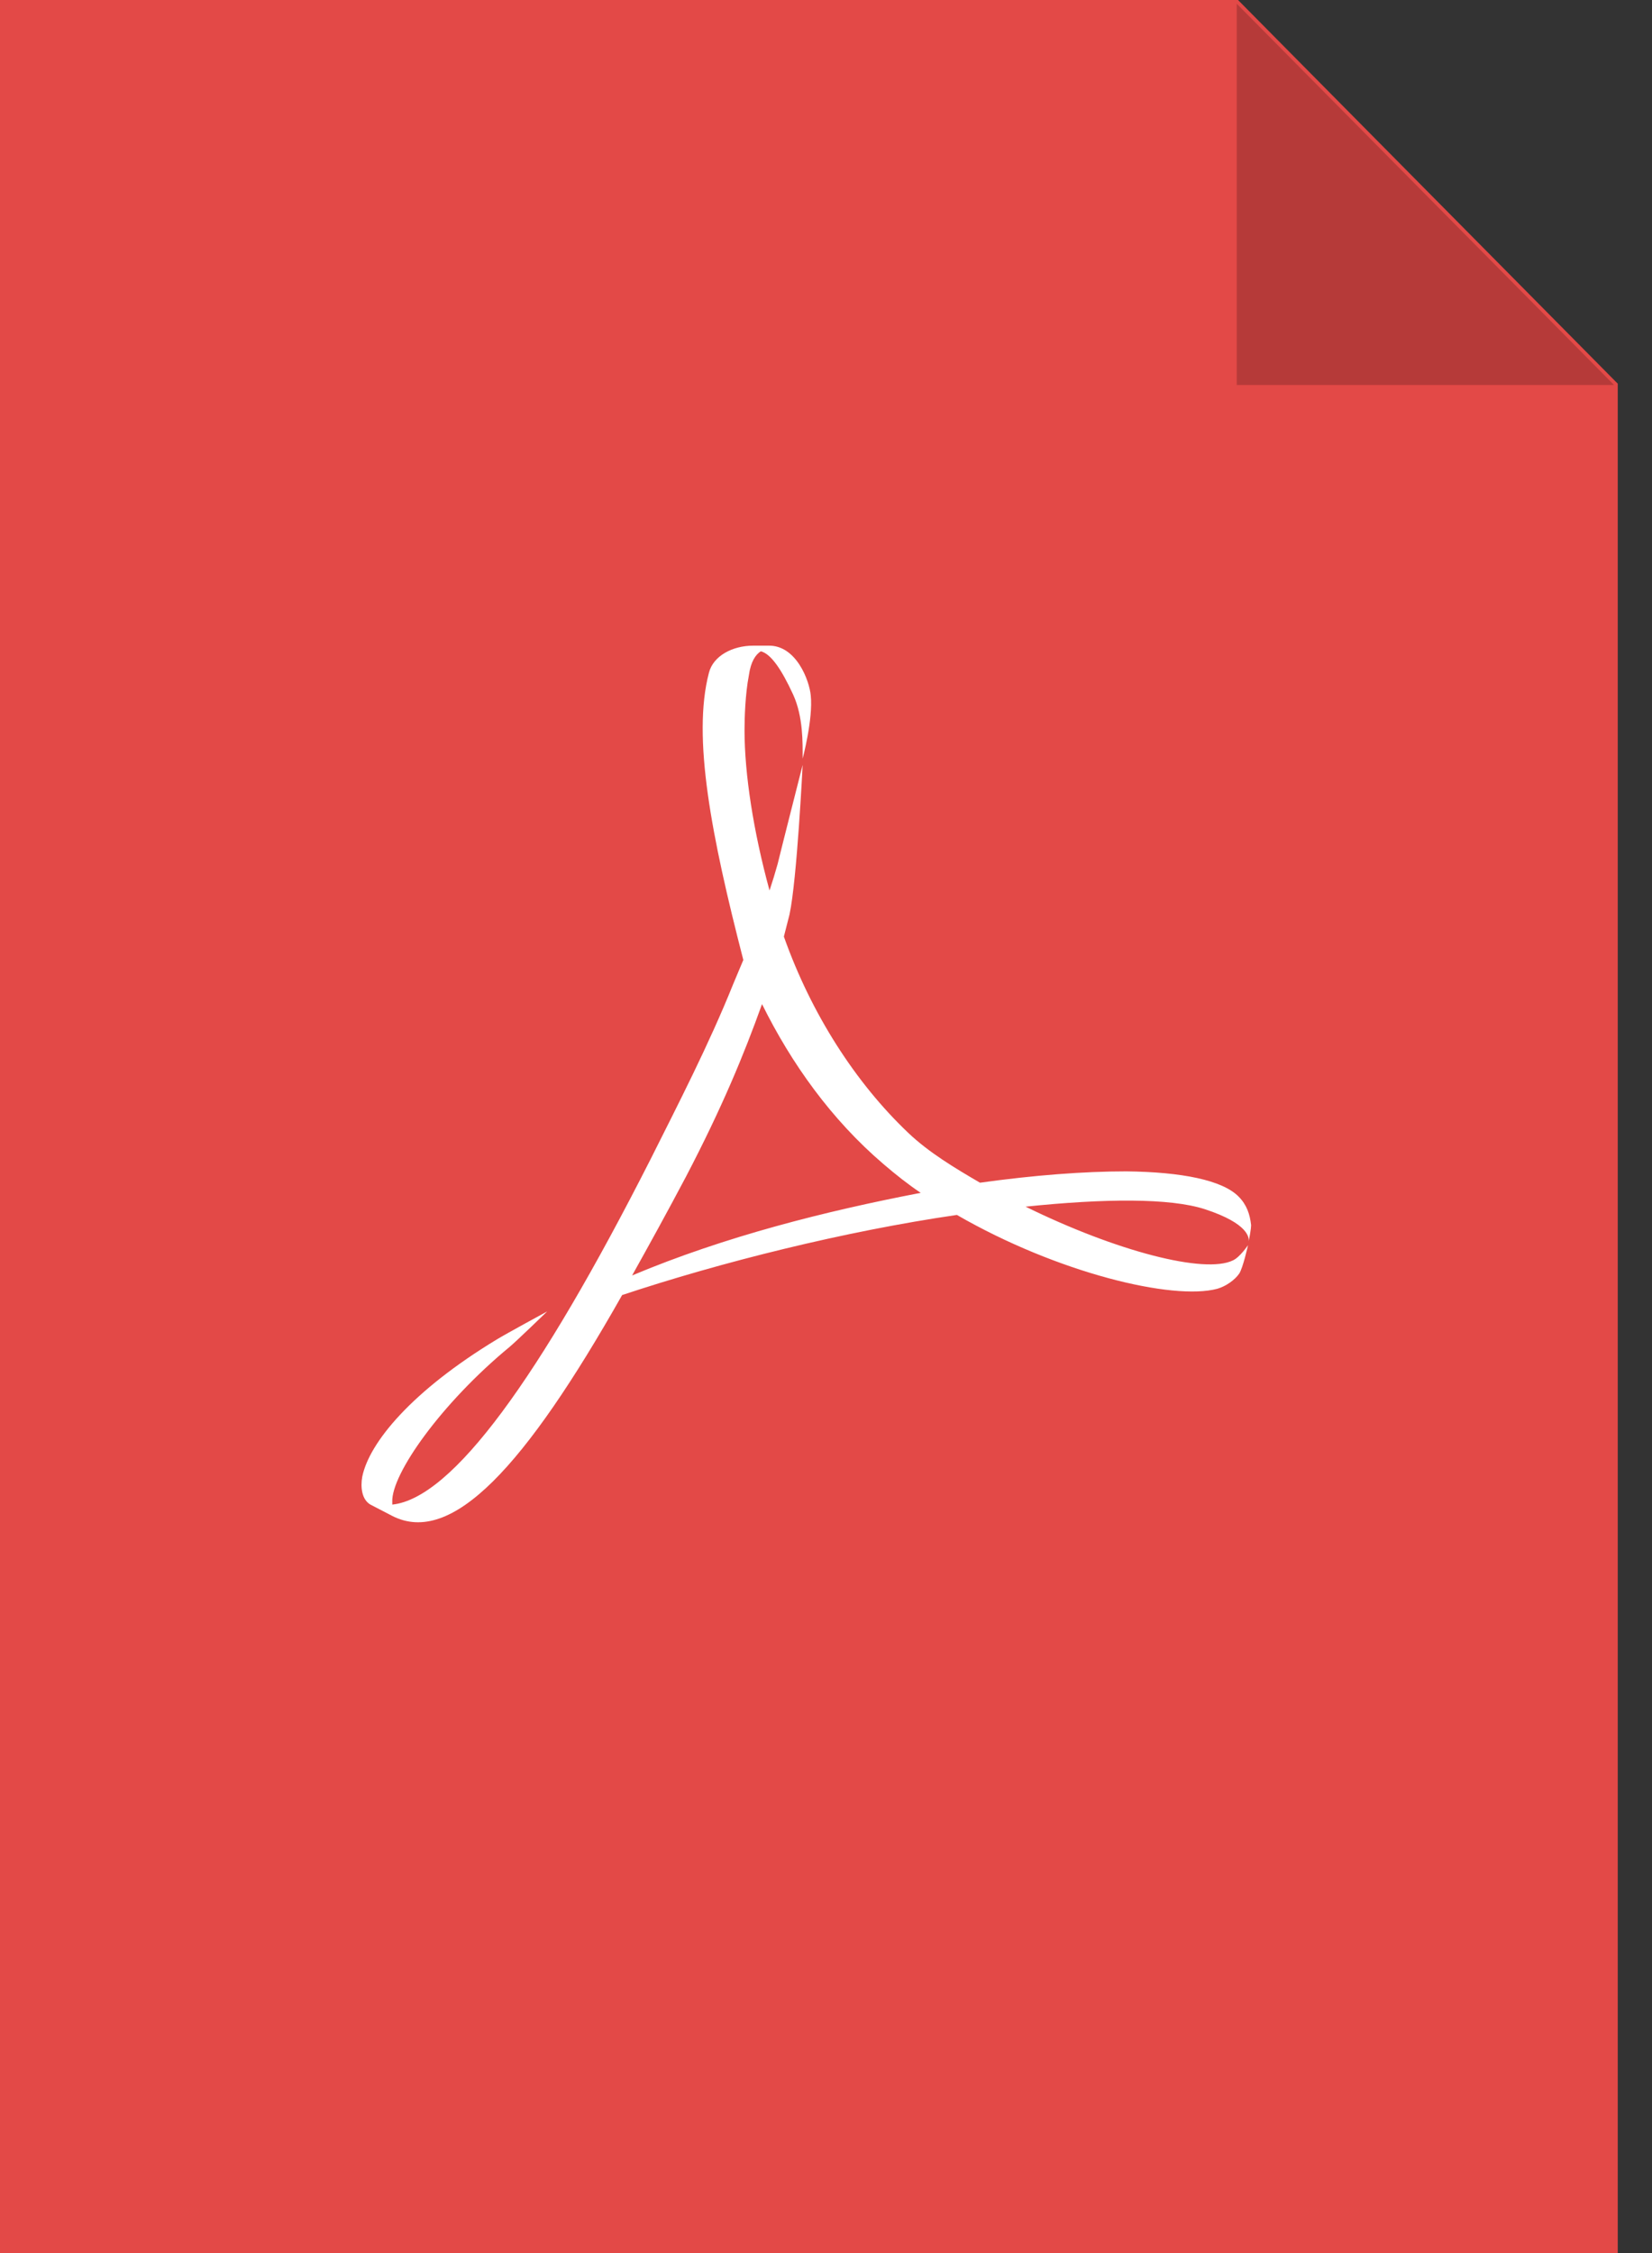 <svg width="22" height="30" viewBox="0 0 22 30" fill="none" xmlns="http://www.w3.org/2000/svg">
<rect x="0" y="0" width="22" height="30" fill="#333333" stroke="none"/>
<path d="M16.487 0H0V30H21.544V5.109L16.487 0Z" fill="#E34947"/>
<path d="M8.667 15.429C9.025 14.714 9.441 13.908 9.765 13.101L9.899 12.782C9.474 11.135 9.216 9.815 9.441 8.958C9.499 8.731 9.757 8.597 10.032 8.597H10.198H10.231C10.606 8.588 10.78 9.067 10.797 9.261C10.83 9.572 10.689 10.101 10.689 10.101C10.689 9.891 10.697 9.546 10.564 9.252C10.406 8.908 10.265 8.706 10.132 8.672C10.065 8.714 9.998 8.807 9.973 8.992C9.924 9.244 9.915 9.563 9.915 9.723C9.915 10.303 10.032 11.067 10.248 11.857C10.29 11.731 10.323 11.622 10.356 11.504C10.398 11.328 10.689 10.185 10.689 10.185C10.689 10.185 10.614 11.714 10.514 12.177C10.489 12.277 10.464 12.37 10.439 12.471C10.805 13.504 11.396 14.42 12.095 15.084C12.369 15.345 12.719 15.555 13.051 15.748C13.775 15.647 14.44 15.597 14.998 15.597C15.738 15.605 16.279 15.714 16.495 15.933C16.603 16.042 16.645 16.168 16.661 16.311C16.661 16.37 16.636 16.496 16.628 16.53C16.636 16.488 16.636 16.294 16.046 16.101C15.58 15.95 14.707 15.958 13.658 16.067C14.873 16.664 16.046 16.966 16.42 16.782C16.512 16.74 16.62 16.58 16.62 16.58C16.62 16.58 16.553 16.883 16.503 16.958C16.445 17.042 16.329 17.126 16.212 17.16C15.621 17.32 14.083 16.95 12.743 16.177C11.246 16.395 9.599 16.807 8.285 17.244C6.987 19.538 6.014 20.588 5.224 20.185L4.933 20.034C4.816 19.966 4.8 19.799 4.824 19.664C4.916 19.21 5.482 18.521 6.621 17.832C6.746 17.756 7.287 17.462 7.287 17.462C7.287 17.462 6.879 17.857 6.788 17.933C5.881 18.681 5.207 19.63 5.224 20V20.034C6.022 19.95 7.179 18.361 8.667 15.429ZM9.133 15.672C8.884 16.143 8.643 16.58 8.418 16.983C9.657 16.462 10.997 16.126 12.261 15.883C12.086 15.765 11.928 15.639 11.77 15.504C11.071 14.908 10.539 14.16 10.148 13.37C9.907 14.042 9.616 14.748 9.133 15.672Z" fill="white"/>
<path opacity="0.2" d="M21.494 5.126H16.47V0.05L21.494 5.126Z" fill="black"/>
</svg>
